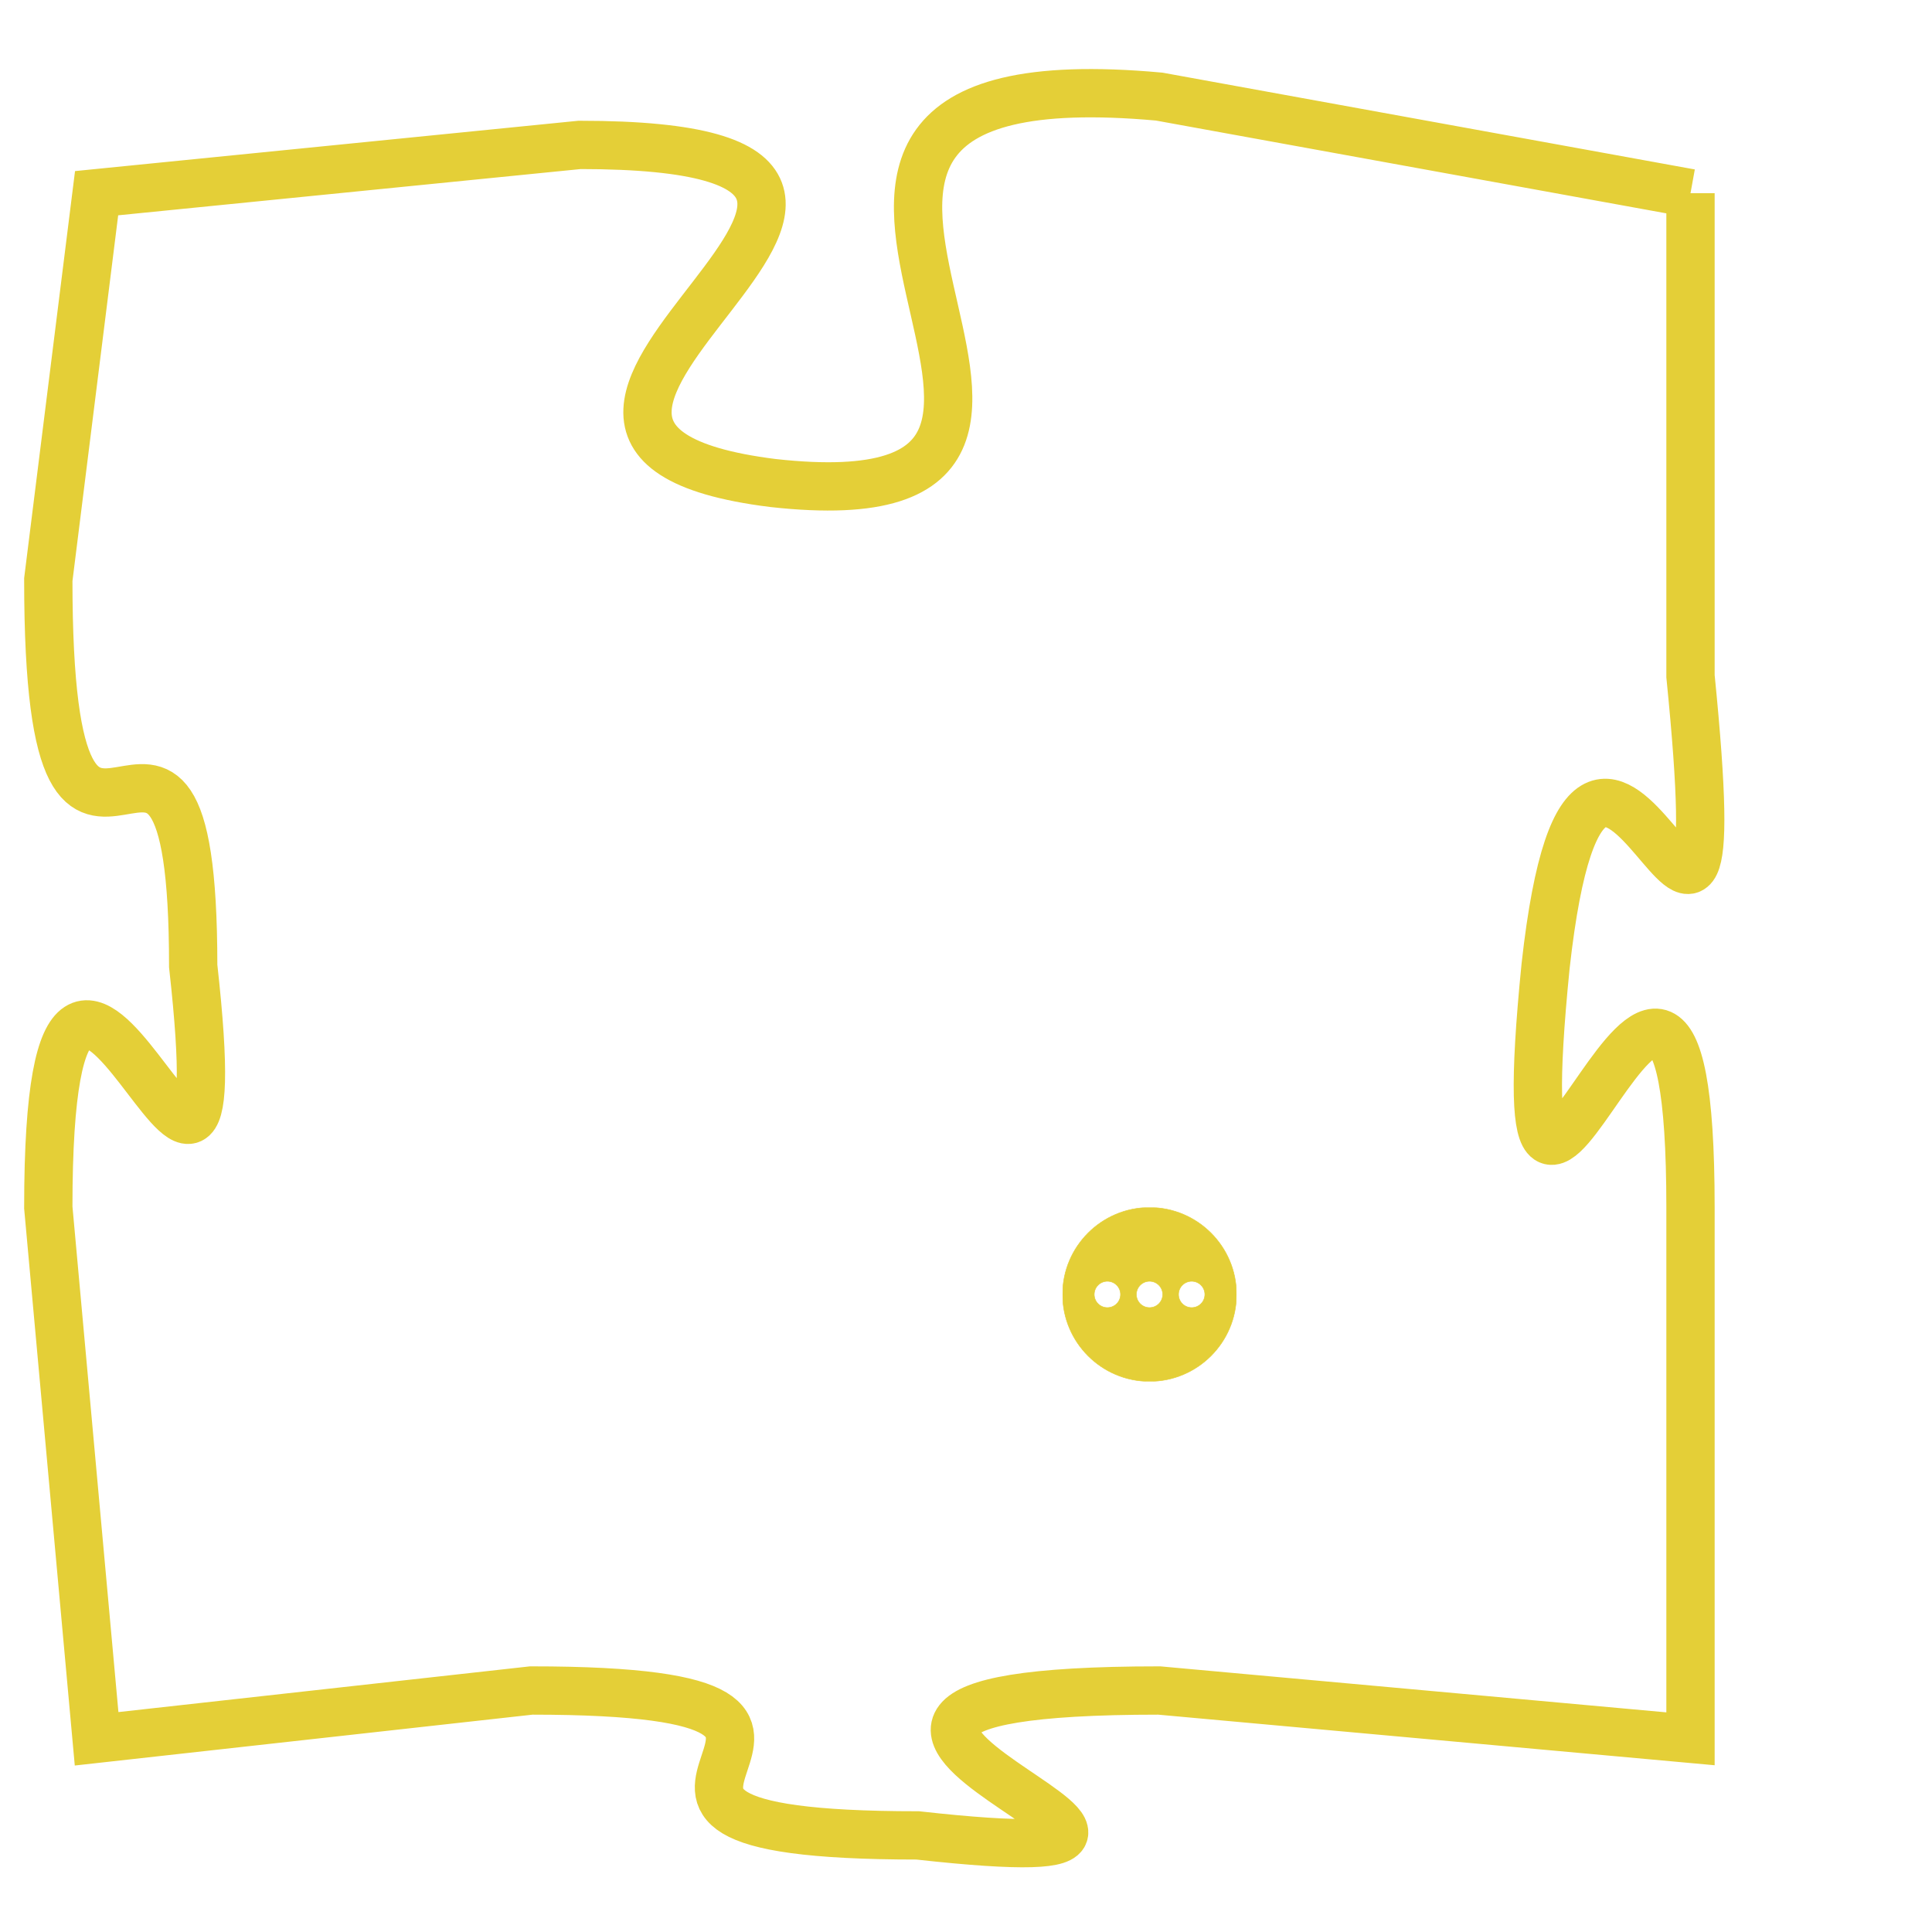 <svg version="1.1" xmlns="http://www.w3.org/2000/svg" xmlns:xlink="http://www.w3.org/1999/xlink" fill="transparent" x="0" y="0" width="350" height="350" preserveAspectRatio="xMinYMin slice"><style type="text/css">.links{fill:transparent;stroke: #E4CF37;}.links:hover{fill:#63D272; opacity:0.4;}</style><defs><g id="allt"><path id="t5431" d="M3366,1312 L3355,1310 C3344,1309 3356,1319 3347,1318 C3339,1317 3353,1311 3343,1311 L3333,1312 3333,1312 L3332,1320 C3332,1329 3335,1320 3335,1328 C3336,1337 3332,1323 3332,1333 L3333,1344 3333,1344 L3342,1343 C3351,1343 3341,1346 3350,1346 C3359,1347 3344,1343 3355,1343 L3366,1344 3366,1344 L3366,1333 C3366,1323 3362,1338 3363,1328 C3364,1319 3367,1332 3366,1322 L3366,1312"/></g><clipPath id="c" clipRule="evenodd" fill="transparent"><use href="#t5431"/></clipPath></defs><svg viewBox="3331 1308 37 40" preserveAspectRatio="xMinYMin meet"><svg width="4380" height="2430"><g><image crossorigin="anonymous" x="0" y="0" href="https://nftpuzzle.license-token.com/assets/completepuzzle.svg" width="100%" height="100%" /><g class="links"><use href="#t5431"/></g></g></svg><svg x="3353" y="1333" height="9%" width="9%" viewBox="0 0 330 330"><g><a xlink:href="https://nftpuzzle.license-token.com/" class="links"><title>See the most innovative NFT based token software licensing project</title><path fill="#E4CF37" id="more" d="M165,0C74.019,0,0,74.019,0,165s74.019,165,165,165s165-74.019,165-165S255.981,0,165,0z M85,190 c-13.785,0-25-11.215-25-25s11.215-25,25-25s25,11.215,25,25S98.785,190,85,190z M165,190c-13.785,0-25-11.215-25-25 s11.215-25,25-25s25,11.215,25,25S178.785,190,165,190z M245,190c-13.785,0-25-11.215-25-25s11.215-25,25-25 c13.785,0,25,11.215,25,25S258.785,190,245,190z"></path></a></g></svg></svg></svg>